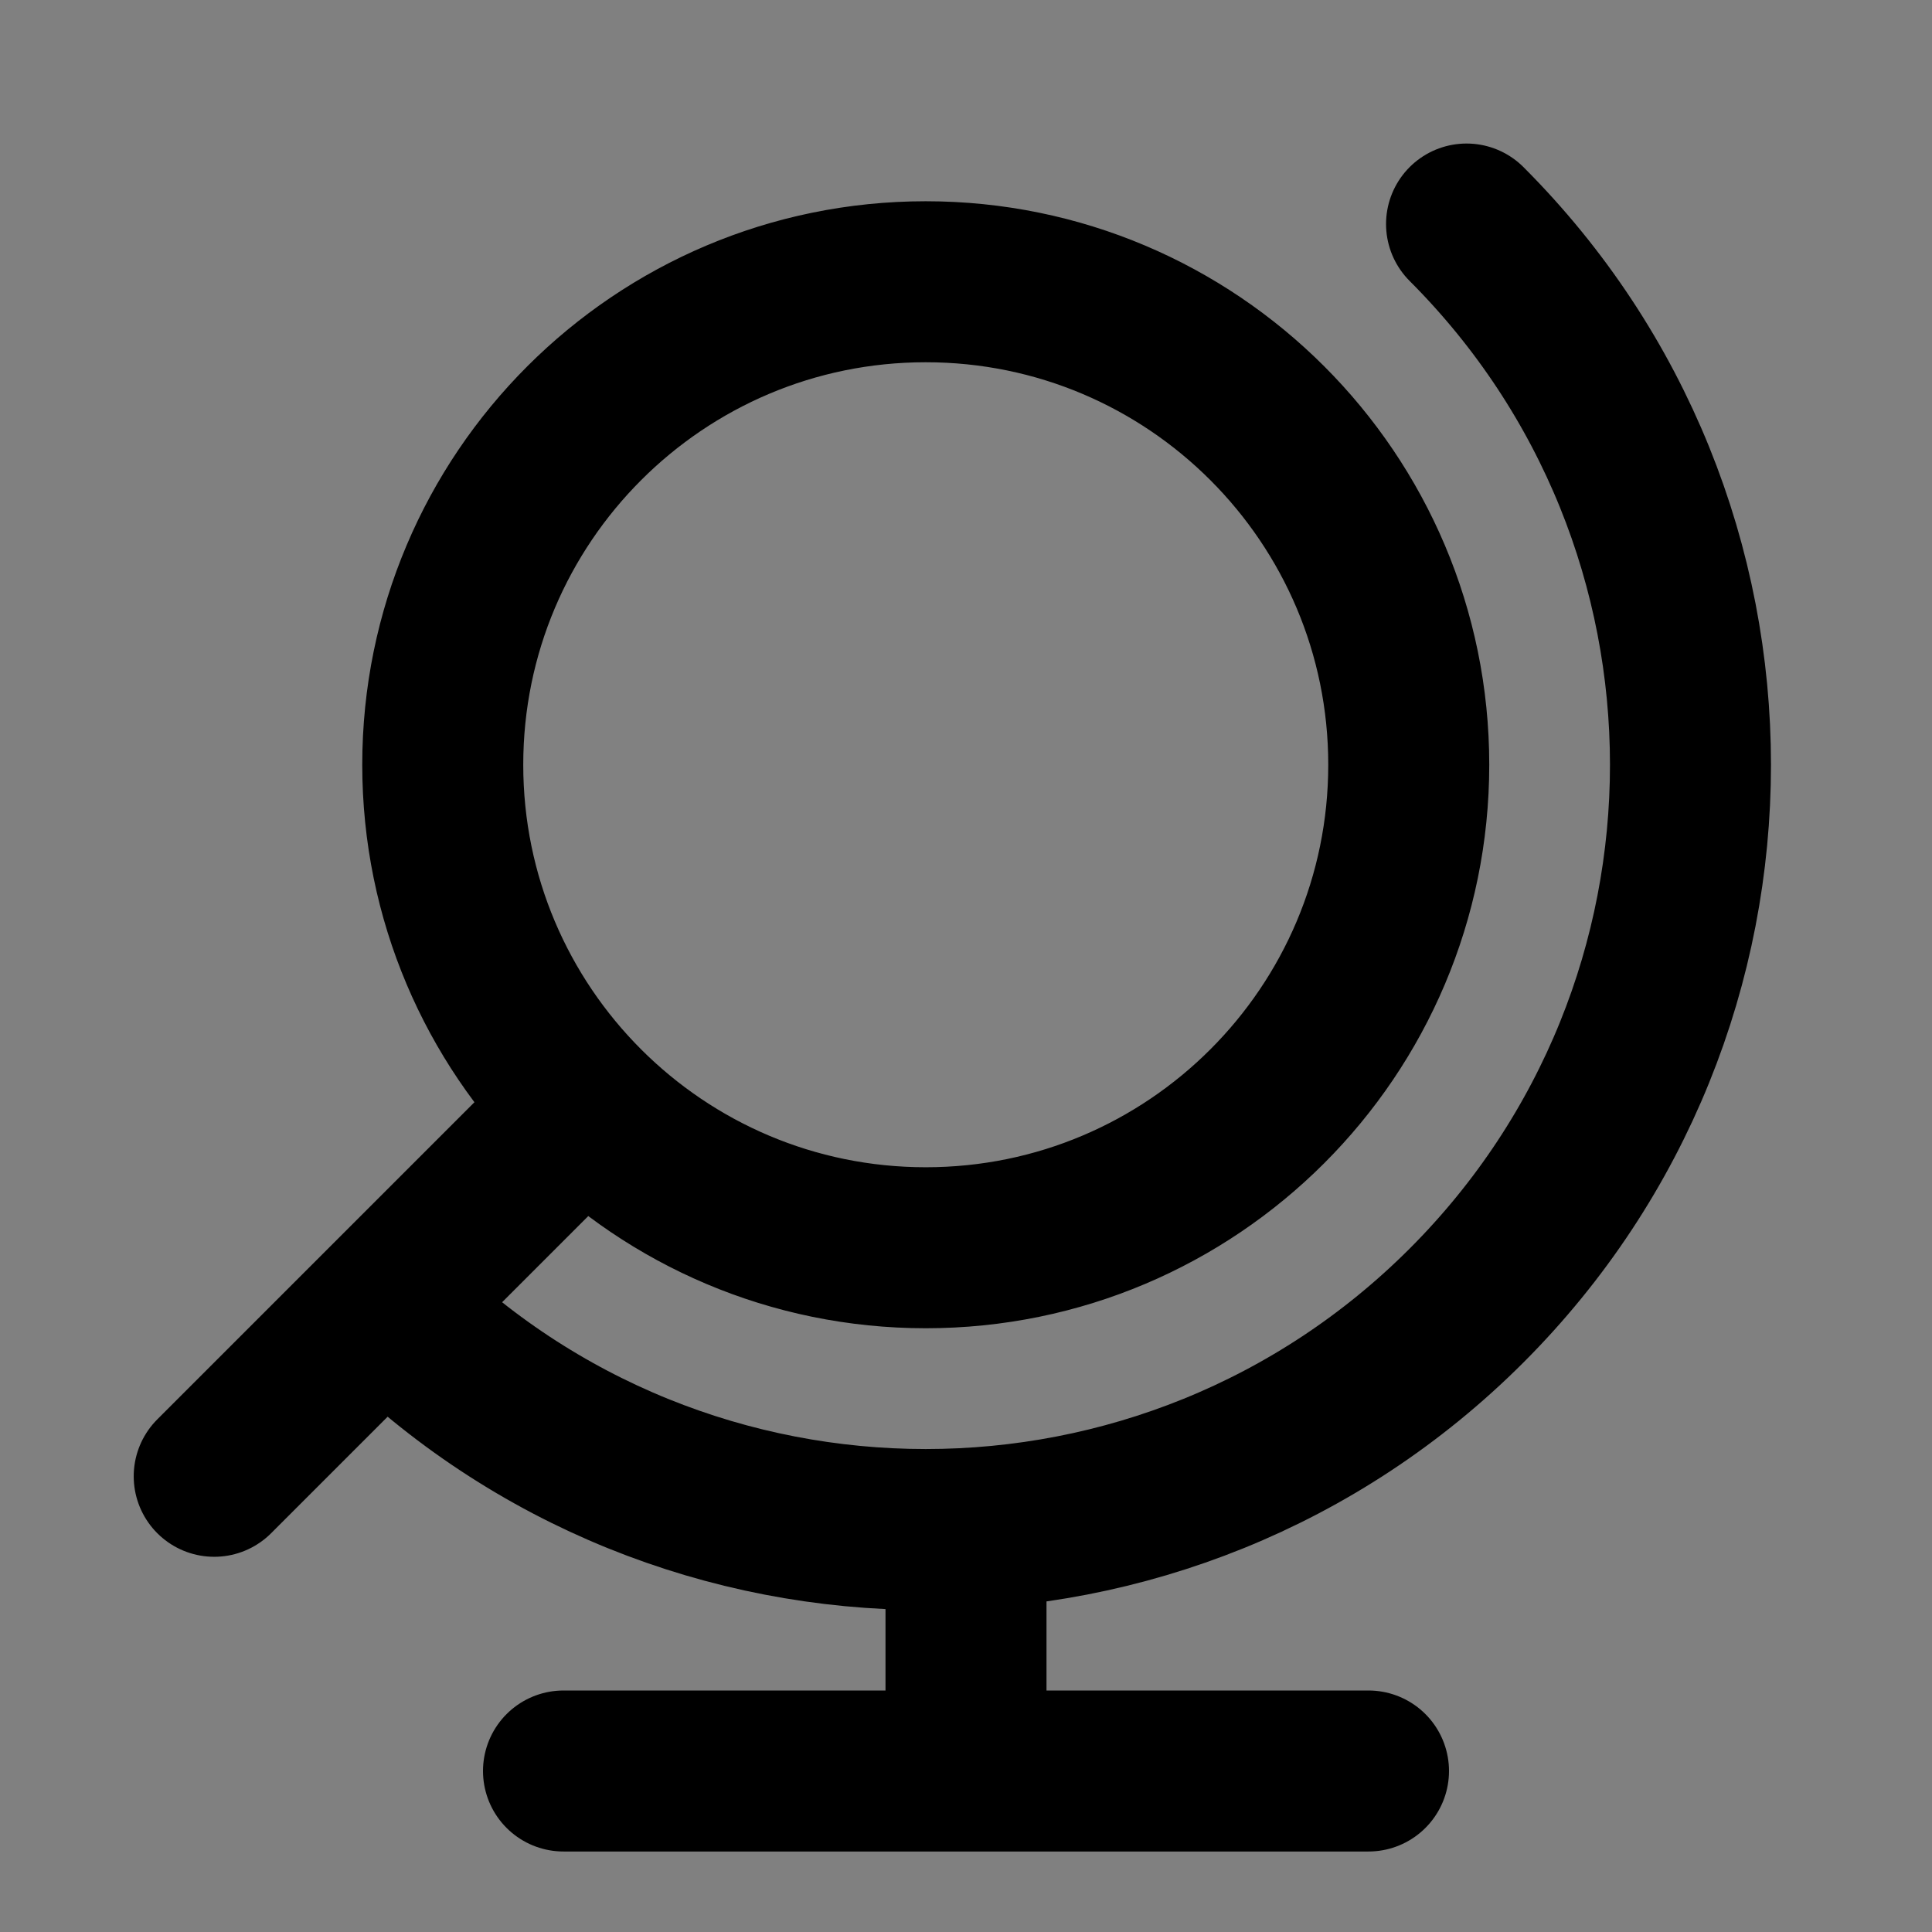 <svg width="24" height="24" viewBox="0 0 24 24" fill="none" xmlns="http://www.w3.org/2000/svg">
<rect x="0" y="0" width="24" height="24" fill="#808080" stroke="none"/>
<path d="M11.5 15.5C14.814 15.5 17.5 12.814 17.5 9.5C17.5 6.187 14.814 3.5 11.5 3.5C8.186 3.5 5.5 6.187 5.5 9.5C5.5 12.814 8.186 15.5 11.5 15.5Z" fill="white" fill-opacity="0.01"/>
<path d="M2.661 18.339L7.255 13.745M18.218 2.783C21.927 6.493 21.927 12.508 18.218 16.218C14.508 19.928 8.492 19.928 4.782 16.218M17 22H7M12 22V19M17.5 9.5C17.5 12.814 14.814 15.5 11.5 15.5C8.186 15.5 5.5 12.814 5.5 9.5C5.5 6.187 8.186 3.5 11.5 3.5C14.814 3.5 17.5 6.187 17.5 9.5Z" stroke="current" stroke-width="2" stroke-linecap="round" stroke-linejoin="round"/>
</svg>
